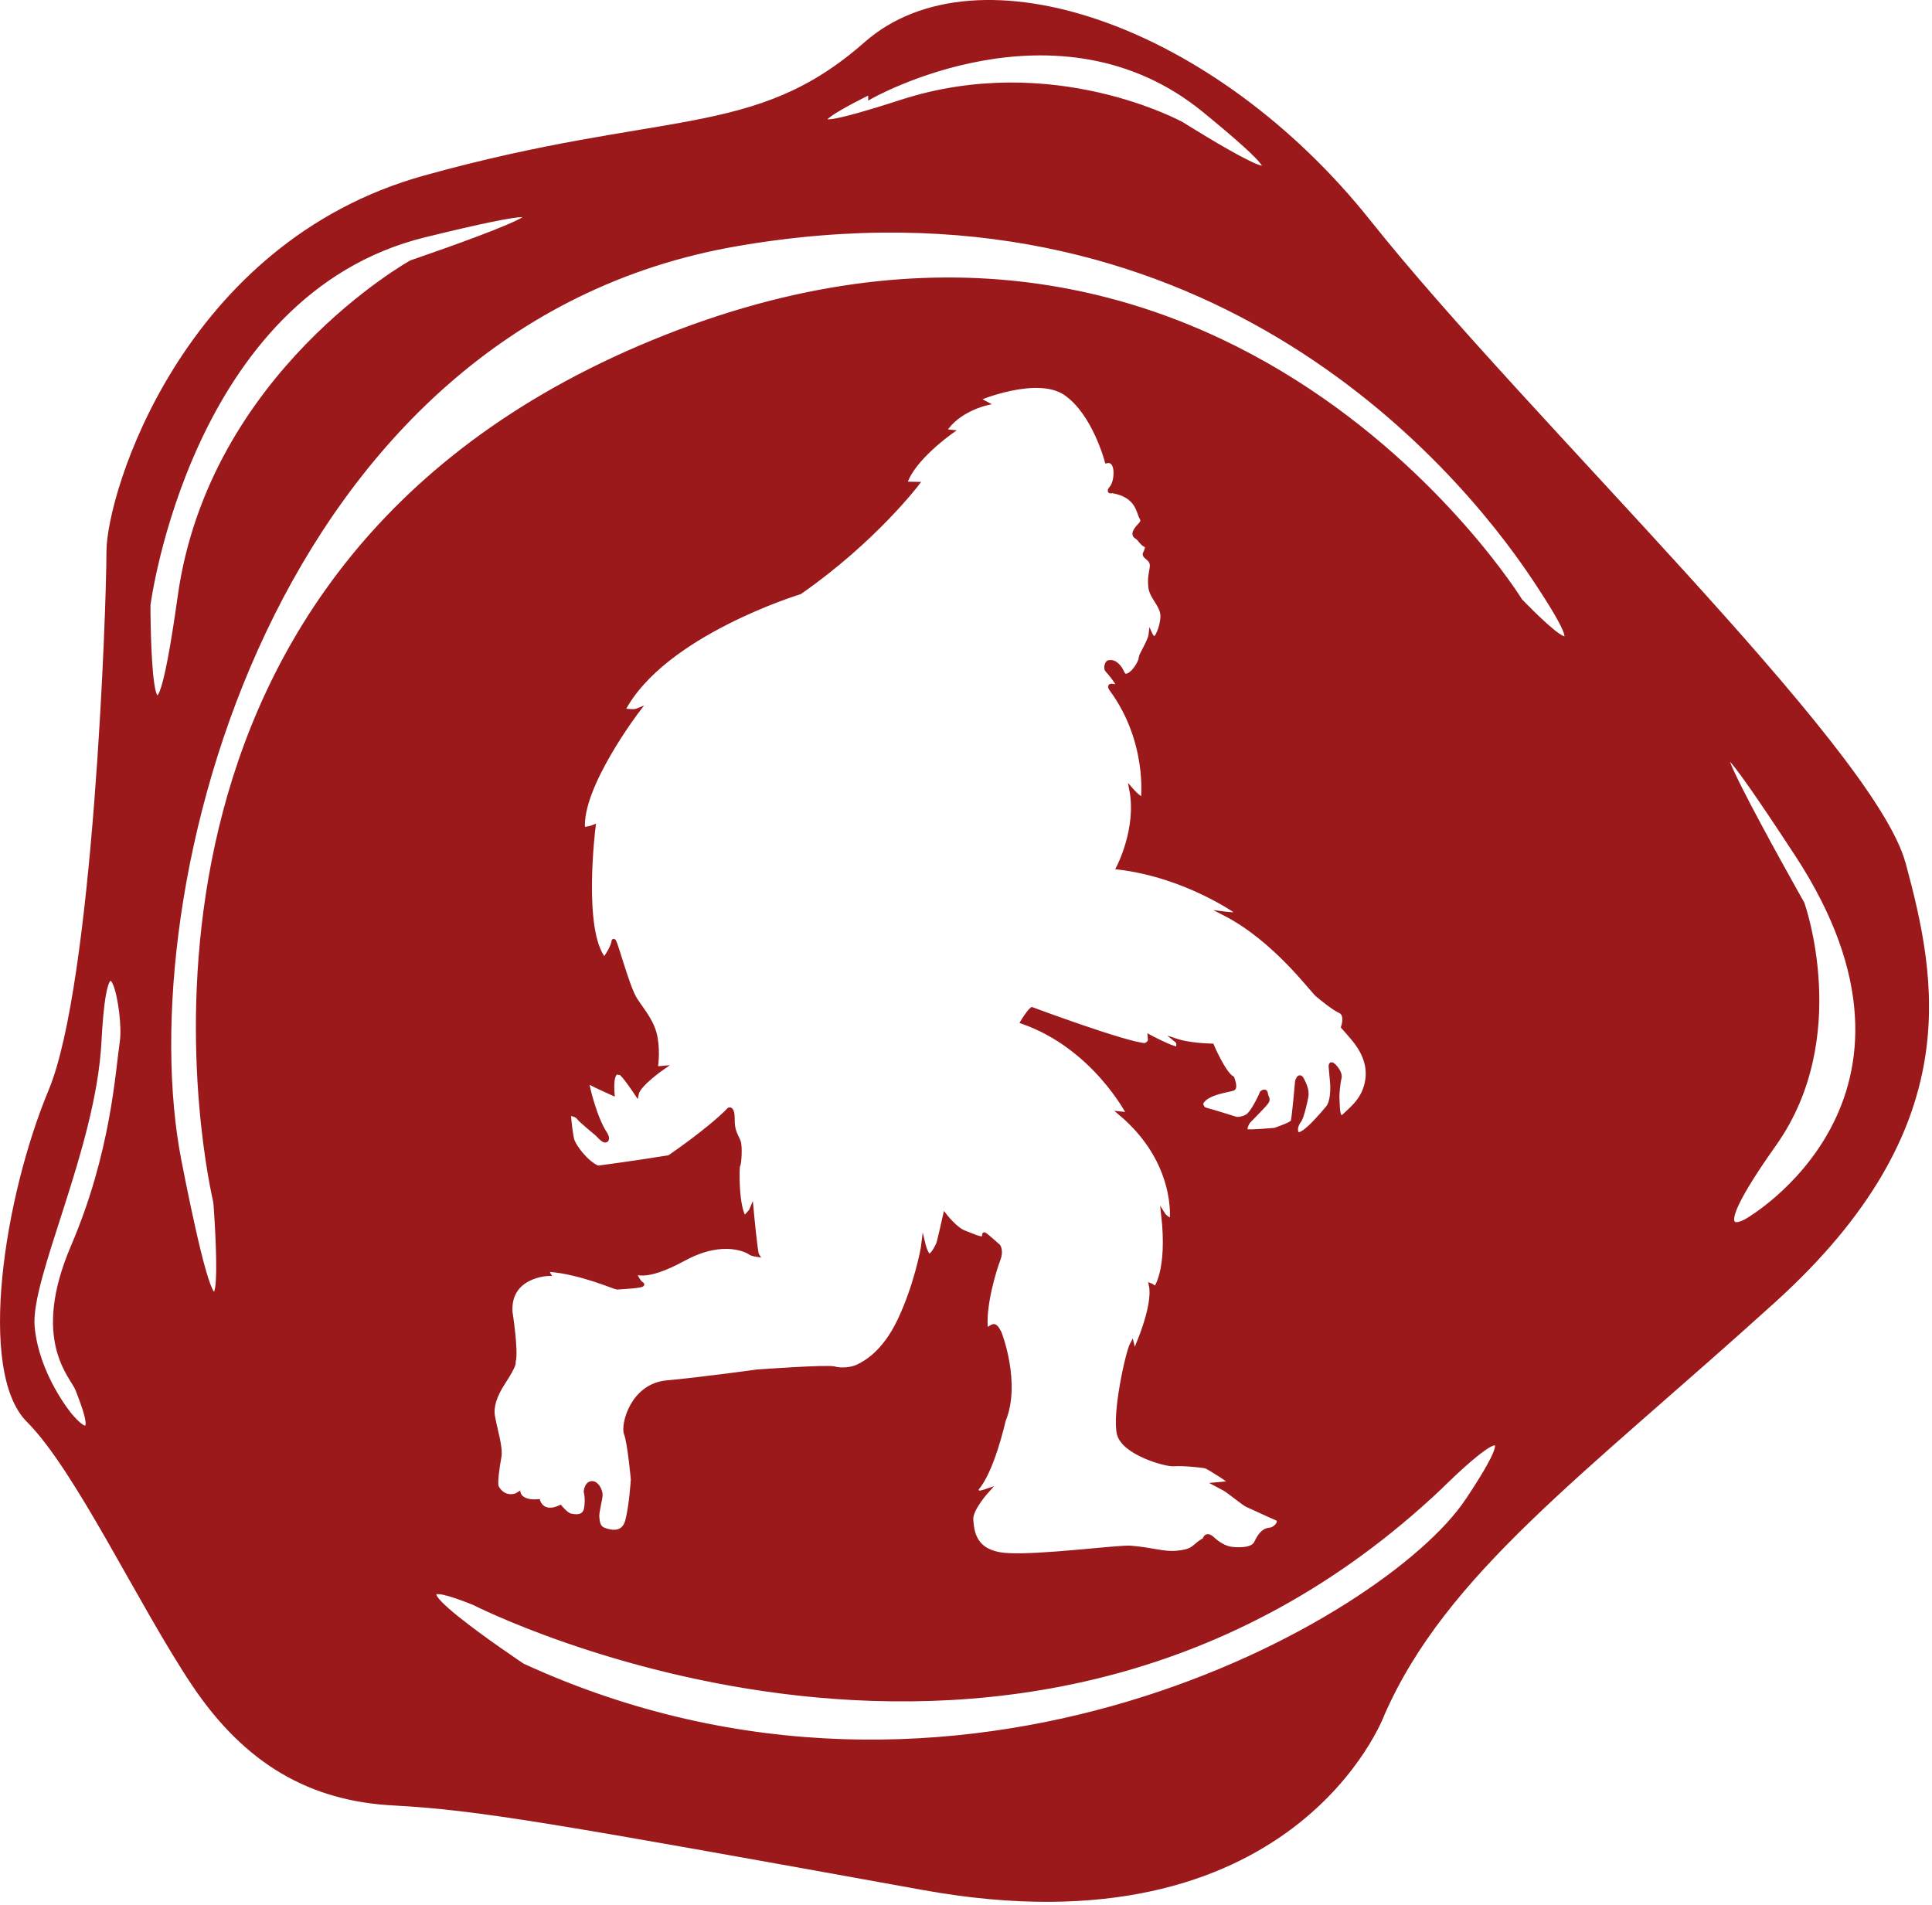 <svg width="493" height="486" viewBox="0 0 493 486" fill="none" xmlns="http://www.w3.org/2000/svg">
<g clip-path="url(#clip0_251_4544)">
<path d="M485.771 220.34C477.811 190.78 389.141 106.66 349.361 56.65C309.571 6.63 249.331 -13.84 220.911 11.17C192.491 36.18 169.761 28.22 108.371 45.27C46.981 62.32 27.661 125.99 27.661 140.77C27.661 155.55 24.251 251.04 12.881 278.32C1.511 305.6 -5.309 349.94 7.201 362.44C19.701 374.94 35.621 409.05 49.261 429.51C62.901 449.97 79.481 459.1 100.411 460.2C122.011 461.34 141.331 464.75 235.691 481.8C330.041 498.85 352.781 437.47 352.781 437.47C368.691 401.09 403.931 376.08 452.821 331.75C501.711 287.42 493.741 249.9 485.791 220.35L485.771 220.34ZM222.041 23.59V24.81C222.041 24.81 269.781 -2.47 307.301 28.22C344.811 58.91 301.621 31.63 301.621 31.63C301.621 31.63 268.651 13.44 230.001 25.95C191.351 38.45 222.041 23.59 222.041 23.59ZM31.071 265.81C29.911 273.68 28.801 294.23 18.571 318.1C8.341 341.97 18.371 351.14 19.711 354.48C26.531 371.53 17.961 361.14 17.961 361.14C17.961 361.14 9.481 351.07 8.341 338.56C7.201 326.06 23.971 293.06 25.391 265.81C27.071 233.78 32.181 258.29 31.071 265.81ZM37.891 154.41C37.891 154.41 48.121 74.84 108.371 60.06C168.621 45.28 104.961 66.88 104.961 66.88C104.961 66.88 53.811 95.3 45.851 152.14C37.891 208.98 37.891 154.41 37.891 154.41ZM374.371 382.9C353.911 413.59 244.781 476.11 133.381 424.96C133.381 424.96 92.461 397.68 120.881 409.05C120.881 409.05 260.701 480.67 367.561 379.49C367.561 379.49 394.841 352.21 374.381 382.9H374.371ZM131.091 347.49C131.861 344.72 130.271 334.74 130.271 334.74C129.761 325.34 139.981 325.08 139.981 325.08C139.581 324.44 140.231 324.04 140.231 324.04C148.151 324.67 157.051 328.58 157.391 328.55C157.731 328.52 164.881 328.21 163.801 327.63C162.721 327.05 161.801 324.44 161.801 324.44C161.801 324.44 164.081 326.93 174.501 321.26C184.921 315.59 191.081 319.41 191.451 319.72C191.821 320.02 193.211 320.24 193.211 320.24C192.811 319.6 191.801 308.56 191.801 308.56C191.521 309.26 189.951 310.75 189.951 310.75C187.981 307.89 188.081 297.76 188.391 297.39C188.701 297.02 188.981 292.61 188.521 291.3C188.061 289.99 186.921 288.75 186.981 285.7C187.041 282.66 186.061 283.08 186.061 283.08C181.061 288.26 170.771 295.27 170.771 295.27C161.341 296.8 152.561 297.94 152.561 297.94C149.361 296.54 146.591 292.41 146.131 291.1C145.671 289.79 145.301 285.78 145.211 284.77C145.121 283.77 147.241 284.58 147.641 285.22C148.041 285.86 152.471 289.5 152.471 289.5C152.471 289.5 154.011 291.38 154.661 290.99C155.311 290.6 154.511 289.32 154.511 289.32C151.741 285.18 149.991 277.24 149.961 276.91C149.931 276.58 150.581 276.18 150.951 276.48C151.321 276.78 156.311 279.03 156.311 279.03C156.311 279.03 156.041 276.02 156.591 274.62C157.151 273.22 157.551 273.86 158.221 273.8C158.901 273.74 162.471 279.15 162.471 279.15C162.931 276.75 169.101 272.47 169.101 272.47L167.341 272.63C167.341 272.63 168.021 268.86 167.321 264.87C166.621 260.88 164.341 258.39 162.151 255.05C159.971 251.71 156.711 238.5 156.531 240.21C156.531 240.3 156.511 240.39 156.491 240.48C156.131 242.2 154.221 244.81 154.221 244.81C148.101 237.61 151.481 210.97 151.481 210.97C150.491 211.4 148.801 211.55 148.801 211.55C147.821 200.84 162.781 181.25 162.781 181.25C161.791 181.68 159.021 181.25 159.021 181.25C169.211 161.76 204.121 151.15 204.121 151.15C223.081 137.95 234.061 123.45 234.061 123.45L230.981 123.39C230.981 123.39 231.001 123.32 231.011 123.29C232.911 117.08 242.761 110.17 242.761 110.17L241.031 109.99C244.301 104.63 251.671 102.95 251.671 102.95L249.511 101.8C249.511 101.8 264.641 95.36 271.941 100.43C279.241 105.5 282.401 117.7 282.401 117.7C285.421 117.09 284.921 122.87 283.691 124.33C282.461 125.79 283.781 125.33 283.781 125.33C290.371 126.42 290.431 130.8 291.231 132.08C292.031 133.36 290.701 133.82 289.811 135.25C288.921 136.68 289.961 136.92 290.331 137.23C290.701 137.53 291.501 138.81 292.211 139.08C292.921 139.35 292.641 140.05 292.361 140.75C292.081 141.45 291.741 141.48 292.851 142.39C293.961 143.3 294.021 143.97 293.801 145.34C293.581 146.71 293.311 147.41 293.521 149.75C293.731 152.09 295.951 153.92 296.501 156.23C297.051 158.54 295.381 162.74 294.711 162.81C294.031 162.87 293.601 161.9 293.601 161.9C293.411 163.6 291.011 167.2 291.071 167.87C291.131 168.54 289.681 171.37 288.051 172.2C286.421 173.02 286.601 171.32 285.461 170.07C284.321 168.82 283.641 168.89 282.971 168.95C282.291 169.01 282.111 170.72 282.481 171.02C282.851 171.32 285.161 174.15 285.221 174.82C285.281 175.49 284.201 174.91 283.531 174.97C282.861 175.03 283.621 175.97 283.621 175.97C293.371 189.26 291.631 203.93 291.631 203.93C290.581 203.69 288.671 201.5 288.671 201.5C290.601 211.45 285.351 221.38 285.351 221.38C302.971 223.49 316.151 233.09 316.151 233.09C315.501 233.49 312.391 233.09 312.391 233.09C325.291 239.68 334.681 252.66 336.151 253.88C337.621 255.1 340.211 257.22 342.001 258.07C343.791 258.92 342.701 262.06 342.701 262.06C342.701 262.06 345.751 265.5 346.151 266.13C346.551 266.77 349.631 270.54 348.891 275.53C348.151 280.52 344.941 282.78 343.061 284.64C341.181 286.5 341.431 281.75 341.311 280.41C341.191 279.07 341.591 276 341.841 274.96C342.091 273.92 340.921 272.34 340.181 271.74C339.441 271.13 339.531 272.16 339.531 272.16L339.891 276.15C340.041 277.82 340.011 281.2 338.771 282.66C337.541 284.12 334.451 287.78 332.511 288.97C330.571 290.16 330.751 288.45 330.721 288.12C330.691 287.79 330.941 286.75 331.551 286.02C332.171 285.29 333.161 281.15 333.371 279.78C333.591 278.41 333.131 277.1 332.301 275.49C331.471 273.88 330.971 275.95 330.971 275.95C330.971 275.95 330.131 285.48 329.851 286.18C329.571 286.88 325.261 288.29 325.261 288.29C325.261 288.29 318.821 288.88 318.111 288.6C317.401 288.33 318.271 286.56 318.571 286.2C318.871 285.84 322.641 282.12 323.241 281.23C323.841 280.34 323.131 280.04 323.041 279.04C322.951 278.04 321.991 278.8 321.991 278.8C321.991 278.8 319.741 284.07 318.101 284.89C316.471 285.71 315.421 285.47 315.421 285.47C315.421 285.47 308.741 283.38 307.691 283.14C306.641 282.9 306.521 281.56 306.521 281.56C307.631 278.76 314.071 278.17 314.721 277.78C315.371 277.38 314.481 275.1 314.481 275.1C312.321 273.95 309.281 266.8 309.281 266.8C303.461 266.66 300.291 265.59 300.291 265.59C301.031 266.2 300.471 267.6 300.471 267.6C298.741 267.42 293.361 264.54 293.361 264.54L293.421 265.21C293.431 265.34 293.421 265.45 293.391 265.56C293.201 266.32 292.181 266.67 292.181 266.67C287.371 266.43 263.321 257.49 263.321 257.49C262.361 258.25 260.881 260.75 260.881 260.75C279.241 267.18 287.971 284.27 287.971 284.27C287.631 284.3 285.911 284.12 285.911 284.12C300.721 296.61 298.981 311.28 298.981 311.28C297.591 311.07 296.791 309.79 296.791 309.79C298.471 324.49 294.771 328.87 294.771 328.87C294.371 328.23 293.661 327.96 293.661 327.96C294.861 333.59 289.421 345.22 289.421 345.22L289.451 345.55C289.461 345.7 289.451 345.65 289.451 345.55C289.421 345.21 288.871 342.9 288.871 342.9C287.701 345.03 284.291 360.57 285.491 365.82C286.631 370.78 297.501 373.84 299.531 373.65C301.561 373.46 307.081 373.97 307.791 374.25C308.501 374.52 314.661 378.35 313.981 378.41C313.301 378.47 310.251 378.75 310.251 378.75L312.411 379.9C313.491 380.48 317.551 383.82 318.261 384.09C318.971 384.36 324.331 386.91 325.741 387.46C327.161 388.01 325.651 390.17 323.951 390.32C322.261 390.47 321.361 391.91 320.501 393.67C319.641 395.44 316.461 395.41 314.491 395.23C312.521 395.05 310.701 393.81 309.471 392.65C307.891 391.16 307.371 392.55 307.441 392.84C307.441 392.84 306.451 393.27 305.191 394.4C303.931 395.53 302.961 395.95 300.231 396.2C296.841 396.51 294.351 395.39 288.491 394.91C285.461 394.66 265.471 397.34 256.881 396.78C248.281 396.21 248.111 390.49 247.861 387.81C247.611 385.13 251.961 380.35 251.961 380.35C251.961 380.35 250.631 380.81 249.961 380.87C249.281 380.93 249.191 379.93 249.191 379.93C253.231 375.51 256.141 362.42 256.141 362.42C260.061 352.95 255.141 340.24 255.141 340.24C255.141 340.24 254.281 338.29 253.601 338.36C252.921 338.42 251.661 339.55 251.661 339.55C250.771 333.56 253.951 323.48 254.791 321.38C255.631 319.28 254.821 318 254.821 318C254.821 318 251.101 314.63 251.131 314.96C251.161 315.29 250.881 316 250.881 316C249.861 316.09 248.081 315.24 245.951 314.42C243.831 313.6 241.121 310.14 241.121 310.14C241.121 310.14 239.671 316.69 239.391 317.39C239.111 318.09 237.661 320.92 236.921 320.31C236.181 319.7 235.631 317.39 235.631 317.39C235.441 319.09 233.561 328.38 229.541 336.85C225.531 345.32 220.631 347.79 218.991 348.61C217.351 349.43 214.651 349.68 212.891 349.17C211.131 348.65 193.141 349.96 193.141 349.96C193.141 349.96 178.971 351.93 170.151 352.73C161.331 353.53 158.831 363.55 159.721 365.83C160.611 368.11 161.471 377.48 161.471 377.48C161.471 377.48 161.061 384.27 160.041 388.07C159.021 391.87 155.511 390.85 154.091 390.3C152.671 389.75 152.551 388.42 152.431 387.08C152.311 385.74 153.361 382.27 153.271 381.27C153.181 380.27 152.321 378.32 150.961 378.44C149.601 378.56 149.451 380.6 149.451 380.6C149.451 380.6 149.971 382.58 149.511 384.98C149.051 387.38 146.611 386.93 145.561 386.69C144.511 386.45 142.971 384.56 142.971 384.56C138.381 386.67 137.361 383.05 137.361 383.05C132.951 383.45 132.401 381.14 132.401 381.14L131.751 381.54C128.761 382.49 127.191 380.27 126.781 379.42C126.371 378.57 126.981 374.21 127.441 371.81C127.901 369.41 126.491 365.15 125.821 361.49C125.374 359.057 126.251 356.164 128.451 352.81C131.751 347.78 131.041 347.51 131.041 347.51L131.091 347.49ZM388.011 153.27C388.011 153.27 309.571 25.95 163.231 88.68C22.541 148.99 52.281 294.87 54.781 306.05C54.891 306.54 54.961 307.02 55.001 307.52C55.481 314.3 58.551 361.05 45.851 296.5C32.211 227.16 69.721 82.79 187.951 62.33C306.181 41.87 370.971 116.89 391.431 147.59C411.891 178.28 388.021 153.27 388.021 153.27H388.011ZM445.991 311.28C445.991 311.28 433.491 319.24 452.811 291.95C472.141 264.67 459.961 230.53 459.961 230.53C459.961 230.53 417.571 155.54 458.501 218.06C499.421 280.58 446.001 311.27 446.001 311.27L445.991 311.28Z" fill="#9B191B"/>
<path d="M289.451 345.55L289.421 345.22C289.421 345.22 294.861 333.59 293.661 327.96C293.661 327.96 294.371 328.23 294.771 328.87C294.771 328.87 298.471 324.49 296.791 309.79C296.791 309.79 297.591 311.07 298.981 311.28C298.981 311.28 300.721 296.61 285.911 284.12C285.911 284.12 287.631 284.3 287.971 284.27C287.971 284.27 279.241 267.18 260.881 260.75C260.881 260.75 262.361 258.25 263.321 257.49C263.321 257.49 287.371 266.43 292.181 266.67C292.181 266.67 293.201 266.32 293.391 265.56C293.421 265.45 293.431 265.34 293.421 265.21L293.361 264.54C293.361 264.54 298.741 267.42 300.471 267.6C300.471 267.6 301.031 266.2 300.291 265.59C300.291 265.59 303.461 266.66 309.281 266.8C309.281 266.8 312.321 273.95 314.481 275.1C314.481 275.1 315.371 277.38 314.721 277.78C314.071 278.17 307.631 278.76 306.521 281.56C306.521 281.56 306.641 282.9 307.691 283.14C308.741 283.38 315.421 285.47 315.421 285.47C315.421 285.47 316.471 285.71 318.101 284.89C319.741 284.07 321.991 278.8 321.991 278.8C321.991 278.8 322.951 278.04 323.041 279.04C323.131 280.04 323.841 280.34 323.241 281.23C322.641 282.12 318.871 285.84 318.571 286.2C318.271 286.56 317.401 288.33 318.111 288.6C318.821 288.88 325.261 288.29 325.261 288.29C325.261 288.29 329.571 286.88 329.851 286.18C330.131 285.48 330.971 275.95 330.971 275.95C330.971 275.95 331.471 273.88 332.301 275.49C333.131 277.1 333.591 278.41 333.371 279.78C333.161 281.15 332.171 285.29 331.551 286.02C330.941 286.75 330.691 287.79 330.721 288.12C330.751 288.45 330.571 290.16 332.511 288.97C334.451 287.78 337.541 284.12 338.771 282.66C340.011 281.2 340.041 277.82 339.891 276.15L339.531 272.16C339.531 272.16 339.441 271.13 340.181 271.74C340.921 272.34 342.091 273.92 341.841 274.96C341.591 276 341.191 279.07 341.311 280.41C341.431 281.75 341.181 286.5 343.061 284.64C344.941 282.78 348.151 280.52 348.891 275.53C349.631 270.54 346.551 266.77 346.151 266.13C345.751 265.5 342.701 262.06 342.701 262.06C342.701 262.06 343.791 258.92 342.001 258.07C340.211 257.22 337.621 255.1 336.151 253.88C334.681 252.66 325.291 239.68 312.391 233.09C312.391 233.09 315.501 233.49 316.151 233.09C316.151 233.09 302.971 223.49 285.351 221.38C285.351 221.38 290.601 211.45 288.671 201.5C288.671 201.5 290.581 203.69 291.631 203.93C291.631 203.93 293.371 189.26 283.621 175.97C283.621 175.97 282.861 175.03 283.531 174.97C284.201 174.91 285.281 175.49 285.221 174.82C285.161 174.15 282.851 171.32 282.481 171.02C282.111 170.72 282.291 169.01 282.971 168.95C283.641 168.89 284.321 168.82 285.461 170.07C286.601 171.32 286.421 173.02 288.051 172.2C289.681 171.37 291.131 168.54 291.071 167.87C291.011 167.2 293.411 163.6 293.601 161.9C293.601 161.9 294.031 162.87 294.711 162.81C295.381 162.74 297.051 158.54 296.501 156.23C295.951 153.92 293.731 152.09 293.521 149.75C293.311 147.41 293.581 146.71 293.801 145.34C294.021 143.97 293.961 143.3 292.851 142.39C291.741 141.48 292.081 141.45 292.361 140.75C292.641 140.05 292.921 139.35 292.211 139.08C291.501 138.81 290.701 137.53 290.331 137.23C289.961 136.92 288.921 136.68 289.811 135.25C290.701 133.82 292.031 133.36 291.231 132.08C290.431 130.8 290.371 126.42 283.781 125.33C283.781 125.33 282.461 125.79 283.691 124.33C284.921 122.87 285.421 117.09 282.401 117.7C282.401 117.7 279.241 105.5 271.941 100.43C264.641 95.36 249.511 101.8 249.511 101.8L251.671 102.95C251.671 102.95 244.301 104.63 241.031 109.99L242.761 110.17C242.761 110.17 232.911 117.08 231.011 123.29C231.001 123.32 230.981 123.39 230.981 123.39L234.061 123.45C234.061 123.45 223.081 137.95 204.121 151.15C204.121 151.15 169.211 161.76 159.021 181.25C159.021 181.25 161.791 181.68 162.781 181.25C162.781 181.25 147.821 200.84 148.801 211.55C148.801 211.55 150.491 211.4 151.481 210.97C151.481 210.97 148.101 237.61 154.221 244.81C154.221 244.81 156.131 242.2 156.491 240.48C156.511 240.39 156.531 240.3 156.531 240.21C156.711 238.5 159.971 251.71 162.151 255.05C164.341 258.39 166.621 260.88 167.321 264.87C168.021 268.86 167.341 272.63 167.341 272.63L169.101 272.47C169.101 272.47 162.931 276.75 162.471 279.15C162.471 279.15 158.901 273.74 158.221 273.8C157.551 273.86 157.151 273.22 156.591 274.62C156.041 276.02 156.311 279.03 156.311 279.03C156.311 279.03 151.321 276.78 150.951 276.48C150.581 276.18 149.931 276.58 149.961 276.91C149.991 277.24 151.741 285.18 154.511 289.32C154.511 289.32 155.311 290.6 154.661 290.99C154.011 291.38 152.471 289.5 152.471 289.5C152.471 289.5 148.041 285.86 147.641 285.22C147.241 284.58 145.121 283.77 145.211 284.77C145.301 285.78 145.671 289.79 146.131 291.1C146.591 292.41 149.361 296.54 152.561 297.94C152.561 297.94 161.341 296.8 170.771 295.27C170.771 295.27 181.061 288.26 186.061 283.08C186.061 283.08 187.041 282.66 186.981 285.7C186.921 288.75 188.061 289.99 188.521 291.3C188.981 292.61 188.701 297.02 188.391 297.39C188.081 297.76 187.981 307.89 189.951 310.75C189.951 310.75 191.521 309.26 191.801 308.56C191.801 308.56 192.811 319.6 193.211 320.24C193.211 320.24 191.821 320.02 191.451 319.72C191.081 319.41 184.921 315.59 174.501 321.26C164.081 326.93 161.801 324.44 161.801 324.44C161.801 324.44 162.721 327.05 163.801 327.63C164.881 328.21 157.731 328.52 157.391 328.55C157.051 328.58 148.151 324.67 140.231 324.04C140.231 324.04 139.581 324.44 139.981 325.08C139.981 325.08 129.761 325.34 130.271 334.74C130.271 334.74 131.861 344.72 131.091 347.49L131.041 347.51C131.041 347.51 131.751 347.78 128.451 352.81C126.251 356.164 125.374 359.057 125.821 361.49C126.491 365.15 127.901 369.41 127.441 371.81C126.981 374.21 126.371 378.57 126.781 379.42C127.191 380.27 128.761 382.49 131.751 381.54L132.401 381.14C132.401 381.14 132.951 383.45 137.361 383.05C137.361 383.05 138.381 386.67 142.971 384.56C142.971 384.56 144.511 386.45 145.561 386.69C146.611 386.93 149.051 387.38 149.511 384.98C149.971 382.58 149.451 380.6 149.451 380.6C149.451 380.6 149.601 378.56 150.961 378.44C152.321 378.32 153.181 380.27 153.271 381.27C153.361 382.27 152.311 385.74 152.431 387.08C152.551 388.42 152.671 389.75 154.091 390.3C155.511 390.85 159.021 391.87 160.041 388.07C161.061 384.27 161.471 377.48 161.471 377.48C161.471 377.48 160.611 368.11 159.721 365.83C158.831 363.55 161.331 353.53 170.151 352.73C178.971 351.93 193.141 349.96 193.141 349.96C193.141 349.96 211.131 348.65 212.891 349.17C214.651 349.68 217.351 349.43 218.991 348.61C220.631 347.79 225.531 345.32 229.541 336.85C233.561 328.38 235.441 319.09 235.631 317.39C235.631 317.39 236.181 319.7 236.921 320.31C237.661 320.92 239.111 318.09 239.391 317.39C239.671 316.69 241.121 310.14 241.121 310.14C241.121 310.14 243.831 313.6 245.951 314.42C248.081 315.24 249.861 316.09 250.881 316C250.881 316 251.161 315.29 251.131 314.96C251.101 314.63 254.821 318 254.821 318C254.821 318 255.631 319.28 254.791 321.38C253.951 323.48 250.771 333.56 251.661 339.55C251.661 339.55 252.921 338.42 253.601 338.36C254.281 338.29 255.141 340.24 255.141 340.24C255.141 340.24 260.061 352.95 256.141 362.42C256.141 362.42 253.231 375.51 249.191 379.93C249.191 379.93 249.281 380.93 249.961 380.87C250.631 380.81 251.961 380.35 251.961 380.35C251.961 380.35 247.611 385.13 247.861 387.81C248.111 390.49 248.281 396.21 256.881 396.78C265.471 397.34 285.461 394.66 288.491 394.91C294.351 395.39 296.841 396.51 300.231 396.2C302.961 395.95 303.931 395.53 305.191 394.4C306.451 393.27 307.441 392.84 307.441 392.84C307.371 392.55 307.891 391.16 309.471 392.65C310.701 393.81 312.521 395.05 314.491 395.23C316.461 395.41 319.641 395.44 320.501 393.67C321.361 391.91 322.261 390.47 323.951 390.32C325.651 390.17 327.161 388.01 325.741 387.46C324.331 386.91 318.971 384.36 318.261 384.09C317.551 383.82 313.491 380.48 312.411 379.9L310.251 378.75C310.251 378.75 313.301 378.47 313.981 378.41C314.661 378.35 308.501 374.52 307.791 374.25C307.081 373.97 301.561 373.46 299.531 373.65C297.501 373.84 286.631 370.78 285.491 365.82C284.291 360.57 287.701 345.03 288.871 342.9C288.871 342.9 289.421 345.21 289.451 345.55ZM289.451 345.55C289.451 345.65 289.461 345.7 289.451 345.55ZM485.771 220.34C477.811 190.78 389.141 106.66 349.361 56.65C309.571 6.63 249.331 -13.84 220.911 11.17C192.491 36.18 169.761 28.22 108.371 45.27C46.981 62.32 27.661 125.99 27.661 140.77C27.661 155.55 24.251 251.04 12.881 278.32C1.511 305.6 -5.309 349.94 7.201 362.44C19.701 374.94 35.621 409.05 49.261 429.51C62.901 449.97 79.481 459.1 100.411 460.2C122.011 461.34 141.331 464.75 235.691 481.8C330.041 498.85 352.781 437.47 352.781 437.47C368.691 401.09 403.931 376.08 452.821 331.75C501.711 287.42 493.741 249.9 485.791 220.35L485.771 220.34ZM222.041 23.59V24.81C222.041 24.81 269.781 -2.47 307.301 28.22C344.811 58.91 301.621 31.63 301.621 31.63C301.621 31.63 268.651 13.44 230.001 25.95C191.351 38.45 222.041 23.59 222.041 23.59ZM31.071 265.81C29.911 273.68 28.801 294.23 18.571 318.1C8.341 341.97 18.371 351.14 19.711 354.48C26.531 371.53 17.961 361.14 17.961 361.14C17.961 361.14 9.481 351.07 8.341 338.56C7.201 326.06 23.971 293.06 25.391 265.81C27.071 233.78 32.181 258.29 31.071 265.81ZM37.891 154.41C37.891 154.41 48.121 74.84 108.371 60.06C168.621 45.28 104.961 66.88 104.961 66.88C104.961 66.88 53.811 95.3 45.851 152.14C37.891 208.98 37.891 154.41 37.891 154.41ZM374.371 382.9C353.911 413.59 244.781 476.11 133.381 424.96C133.381 424.96 92.461 397.68 120.881 409.05C120.881 409.05 260.701 480.67 367.561 379.49C367.561 379.49 394.841 352.21 374.381 382.9H374.371ZM388.011 153.27C388.011 153.27 309.571 25.95 163.231 88.68C22.541 148.99 52.281 294.87 54.781 306.05C54.891 306.54 54.961 307.02 55.001 307.52C55.481 314.3 58.551 361.05 45.851 296.5C32.211 227.16 69.721 82.79 187.951 62.33C306.181 41.87 370.971 116.89 391.431 147.59C411.891 178.28 388.021 153.27 388.021 153.27H388.011ZM445.991 311.28C445.991 311.28 433.491 319.24 452.811 291.95C472.141 264.67 459.961 230.53 459.961 230.53C459.961 230.53 417.571 155.54 458.501 218.06C499.421 280.58 446.001 311.27 446.001 311.27L445.991 311.28Z" stroke="#9B191B" stroke-miterlimit="10"/>
</g>
<defs>
<clipPath id="clip0_251_4544">
<rect width="492.23" height="485.29" fill="white"/>
</clipPath>
</defs>
</svg>
